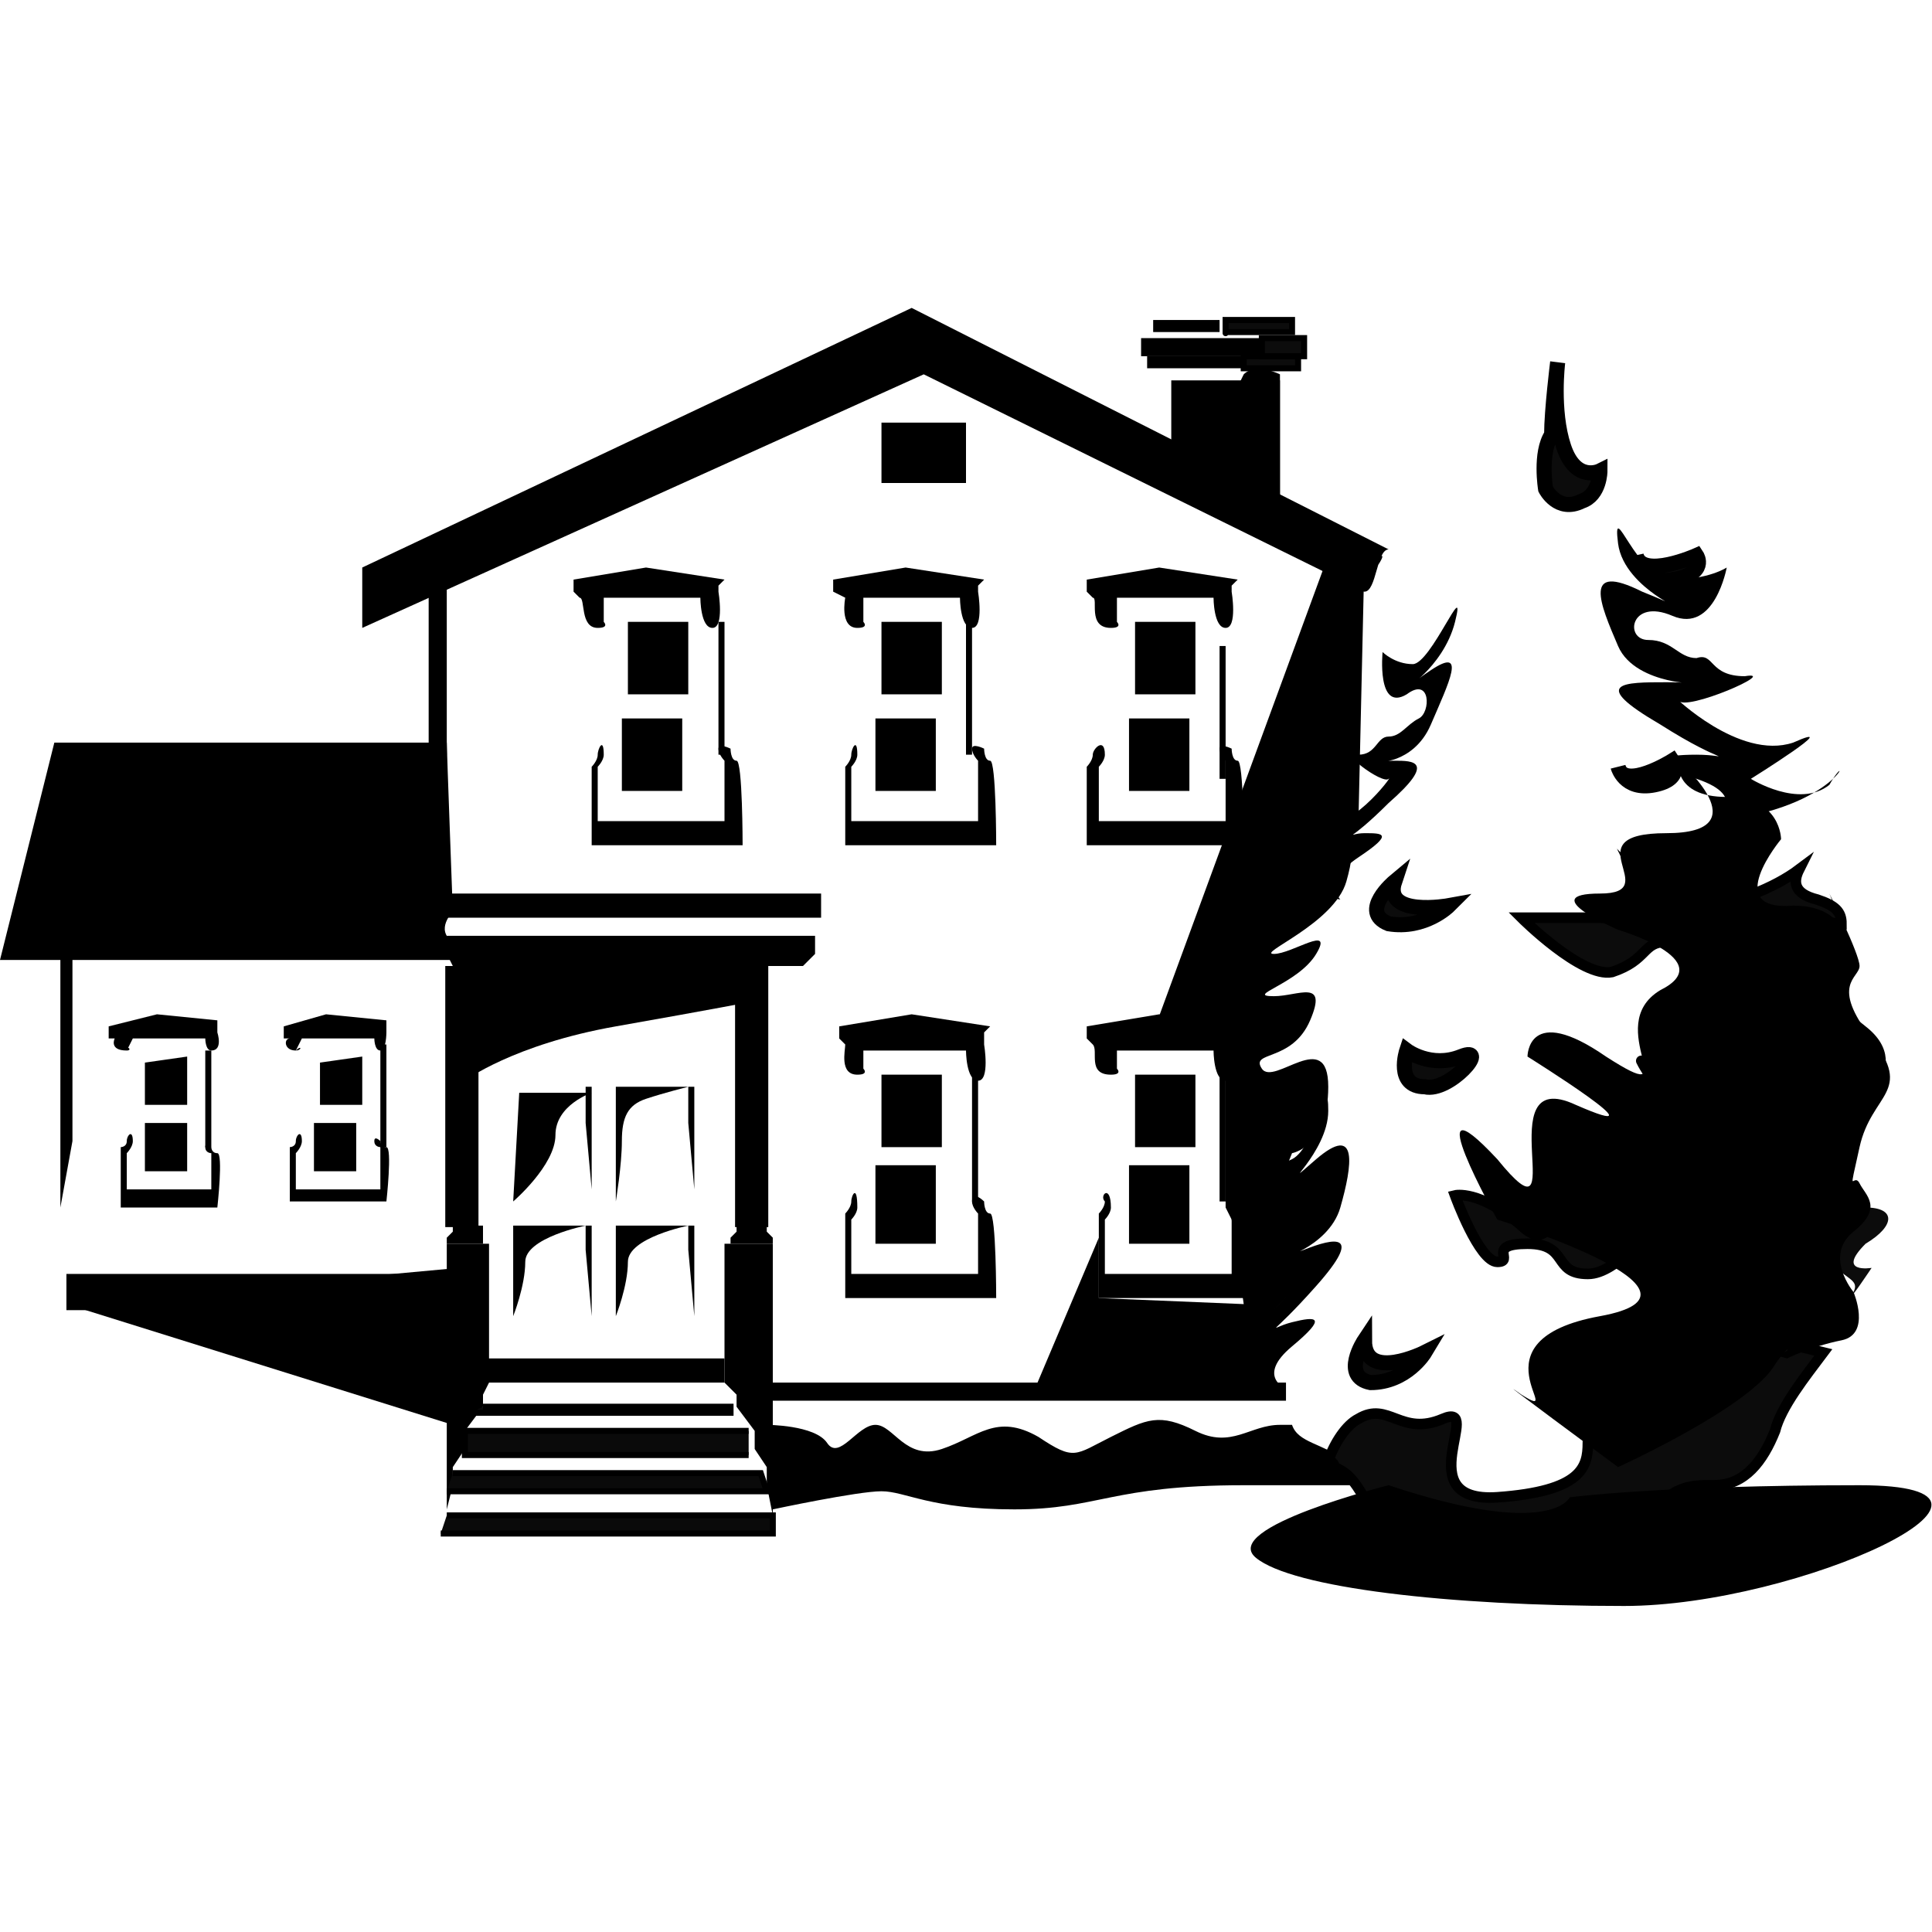 <?xml version="1.0" encoding="utf-8"?>
<!-- Generator: Adobe Illustrator 19.1.0, SVG Export Plug-In . SVG Version: 6.00 Build 0)  -->
<svg version="1.1" id="Layer_1" xmlns="http://www.w3.org/2000/svg" xmlns:xlink="http://www.w3.org/1999/xlink" x="0px" y="0px"
	 width="32px" height="32px" viewBox="7 -7 32 32" style="enable-background:new 7 -7 32 32;" xml:space="preserve">
<style type="text/css">
	.st0{stroke:#000000;stroke-width:0.25;stroke-miterlimit:10;}
	.st1{fill:#0A0A0A;stroke:#000000;stroke-width:0.1;stroke-miterlimit:10;}
	.st2{fill:#0C0C0C;stroke:#000000;stroke-width:0.175;stroke-miterlimit:10;}
	.st3{fill:none;stroke:#000000;stroke-width:0.175;stroke-miterlimit:10;}
	.st4{fill:#0C0C0C;stroke:#000000;stroke-width:0.25;stroke-miterlimit:10;}
	.st5{fill:#0C0C0C;stroke:#000000;stroke-width:0.1;stroke-miterlimit:10;}
	.st6{fill:#0C0C0C;}
</style>
<polygon points="14.4,8.5 14.4,8.8 14.5,9 20.3,9 20.5,8.8 20.5,8.5 "/>
<path class="st0" d="M14.5,9v4.2h0.3V9C14.8,9,14.5,9.1,14.5,9z"/>
<path class="st0" d="M19.3,9v4.2h0.3V9C19.5,9,19.3,9.1,19.3,9z"/>
<polygon points="19.3,13.3 19.2,13.3 19.2,13.4 19.1,13.5 19.1,13.6 19.8,13.6 19.8,13.5 19.7,13.4 19.7,13.3 19.6,13.3 "/>
<polygon points="14.6,13.3 14.5,13.3 14.5,13.4 14.4,13.5 14.4,13.6 15,13.6 15,13.5 15,13.4 15,13.3 14.9,13.3 "/>
<path d="M14.4,13.6l0,4.4l0.1-0.4v-0.3l0.2-0.3v-0.3l0.3-0.4v-0.2l0.1-0.2v-2.3C15.1,13.6,14.3,13.6,14.4,13.6z"/>
<path d="M19.8,13.6v4.5l-0.1-0.5v-0.3l-0.2-0.3v-0.3l-0.3-0.4v-0.2L19,15.9v-2.3C19,13.6,19.8,13.6,19.8,13.6z"/>
<path d="M14.8,15.9H19v-0.4l-4.2,0C14.8,15.5,14.9,16,14.8,15.9z"/>
<line x1="15" y1="16.4" x2="19.2" y2="16.4"/>
<polyline class="st1" points="19.4,17.1 14.7,17.1 14.7,16.7 19.4,16.7 "/>
<polyline class="st1" points="14.4,17.7 19.7,17.7 19.6,17.4 14.5,17.4 "/>
<polyline class="st1" points="14.3,18.4 19.8,18.4 19.8,18.1 14.4,18.1 "/>
<polyline class="st1" points="14.8,16.4 19.1,16.4 19.1,16.3 15,16.3 "/>
<path d="M14.7,10.9c0,0,0.8-0.6,2.5-0.9s2.2-0.4,2.2-0.4V8.7h-4.7C14.7,8.7,14.7,10.9,14.7,10.9z"/>
<path d="M9.1,10.4C9.2,10.4,9.1,10.3,9.1,10.4l0.1-0.2h1.2c0,0,0,0.2,0.1,0.2c0.2,0,0.1-0.3,0.1-0.3l0,0V10l0-0.1l-1-0.1L8.8,10
	l0,0.1v0.1l0.1,0C8.9,10.2,8.8,10.4,9.1,10.4z"/>
<path d="M11.9,10.4C12,10.4,12,10.3,11.9,10.4l0.1-0.2h1.2c0,0,0,0.2,0.1,0.2s0.1-0.3,0.1-0.3l0,0V10l0-0.1l-1-0.1L11.7,10l0,0.1
	v0.1l0.1,0C11.7,10.2,11.7,10.4,11.9,10.4z"/>
<path d="M21.2,3.4c0.2,0,0.1-0.1,0.1-0.1V2.9h1.6c0,0,0,0.5,0.2,0.5c0.2,0,0.1-0.6,0.1-0.6l0-0.1V2.7l0.1-0.1l-1.3-0.2l-1.2,0.2
	l0,0.1v0.1L21,2.9C21,2.9,20.9,3.4,21.2,3.4z"/>
<path d="M25.4,3.4c0.2,0,0.1-0.1,0.1-0.1V2.9h1.6c0,0,0,0.5,0.2,0.5c0.2,0,0.1-0.6,0.1-0.6l0-0.1V2.7l0.1-0.1l-1.3-0.2L25,2.6l0,0.1
	v0.1l0.1,0.1C25.2,2.9,25,3.4,25.4,3.4z"/>
<path d="M21.2,10.8c0.2,0,0.1-0.1,0.1-0.1v-0.3H23c0,0,0,0.5,0.2,0.5c0.2,0,0.1-0.6,0.1-0.6l0-0.1v-0.1l0.1-0.1l-1.3-0.2L20.9,10
	l0,0.1v0.1l0.1,0.1C21,10.4,20.9,10.8,21.2,10.8z"/>
<path d="M25.4,10.8c0.2,0,0.1-0.1,0.1-0.1v-0.3h1.6c0,0,0,0.5,0.2,0.5c0.2,0,0.1-0.6,0.1-0.6l0-0.1v-0.1l0.1-0.1l-1.3-0.2L25,10
	l0,0.1v0.1l0.1,0.1C25.2,10.4,25,10.8,25.4,10.8z"/>
<path d="M21.2,5.5c0,0.1-0.1,0.2-0.1,0.2v0.9h2.1v-1c0,0-0.1-0.1-0.1-0.2s0.2,0,0.2,0s0,0.2,0.1,0.2c0.1,0,0.1,1.4,0.1,1.4h-2.5V5.7
	c0,0,0.1-0.1,0.1-0.2S21.2,5.2,21.2,5.5z"/>
<path d="M25.3,5.5c0,0.1-0.1,0.2-0.1,0.2v0.9h2.1v-1c0,0-0.1-0.1-0.1-0.2s0.2,0,0.2,0s0,0.2,0.1,0.2s0.1,1.4,0.1,1.4H25V5.7
	c0,0,0.1-0.1,0.1-0.2S25.3,5.2,25.3,5.5z"/>
<g>
	<rect x="14" y="7.8" width="6.6" height="0.4"/>
</g>
<g>
	<polygon points="29.4,5.5 29.4,2.2 29,2.2 29,6.6 	"/>
</g>
<g>
	<polygon points="14.4,5.5 14.4,2.2 14.1,2.2 14.1,6.6 	"/>
</g>
<g>
	<polygon points="8.2,11.9 8.2,8.6 8,8.6 8,13 	"/>
</g>
<g>
	<rect x="19.7" y="15.9" width="8.6" height="0.3"/>
</g>
<g>
	<rect x="27.2" y="3.7" width="0.1" height="2.2"/>
</g>
<g>
	<rect x="27.2" y="10.7" width="0.1" height="2.2"/>
</g>
<g>
	<rect x="23.1" y="10.7" width="0.1" height="2.2"/>
</g>
<g>
	<rect x="10.4" y="10.4" width="0.1" height="1.6"/>
</g>
<g>
	<rect x="13.3" y="10.3" width="0.1" height="1.7"/>
</g>
<g>
	<polygon points="16.7,11 16.7,11.6 16.8,12.7 16.8,11 	"/>
</g>
<g>
	<polygon points="18.4,11 18.4,11.6 18.5,12.7 18.5,11 	"/>
</g>
<g>
	<polygon points="16.7,13.3 16.7,13.7 16.8,14.8 16.8,13.3 	"/>
</g>
<g>
	<polygon points="18.4,13.3 18.4,13.7 18.5,14.8 18.5,13.3 	"/>
</g>
<g>
	<rect x="23" y="3.3" width="0.1" height="2.2"/>
</g>
<g>
	<path d="M16.9,3.4c0.2,0,0.1-0.1,0.1-0.1V2.9h1.6c0,0,0,0.5,0.2,0.5c0.2,0,0.1-0.6,0.1-0.6l0-0.1V2.7l0.1-0.1l-1.3-0.2l-1.2,0.2
		l0,0.1v0.1l0.1,0.1C16.7,2.9,16.6,3.4,16.9,3.4z"/>
	<path d="M17,5.5c0,0.1-0.1,0.2-0.1,0.2v0.9H19v-1c0,0-0.1-0.1-0.1-0.2s0.2,0,0.2,0s0,0.2,0.1,0.2s0.1,1.4,0.1,1.4h-2.5V5.7
		c0,0,0.1-0.1,0.1-0.2S17,5.2,17,5.5z"/>
	<g>
		<rect x="18.9" y="3.3" width="0.1" height="2.2"/>
	</g>
</g>
<path d="M21.2,13c0,0.1-0.1,0.2-0.1,0.2v0.9h2.1v-1c0,0-0.1-0.1-0.1-0.2c0-0.2,0.2,0,0.2,0s0,0.2,0.1,0.2s0.1,1.4,0.1,1.4h-2.5v-1.4
	c0,0,0.1-0.1,0.1-0.2C21.1,12.8,21.2,12.6,21.2,13z"/>
<path d="M25.4,13c0,0.1-0.1,0.2-0.1,0.2v0.9h2.1v-1c0,0-0.1-0.1-0.1-0.2c0-0.2,0.2,0,0.2,0s0,0.2,0.1,0.2s0.1,1.4,0.1,1.4h-2.5v-1.4
	c0,0,0.1-0.1,0.1-0.2C25.2,12.8,25.4,12.6,25.4,13z"/>
<path d="M9.2,11.9c0,0.1-0.1,0.2-0.1,0.2v0.6h1.4v-0.6c0,0-0.1,0-0.1-0.1s0.1,0,0.1,0s0,0.1,0.1,0.1c0.1,0,0,0.9,0,0.9H9V12
	c0,0,0.1,0,0.1-0.1C9.1,11.8,9.2,11.7,9.2,11.9z"/>
<path d="M12,11.9c0,0.1-0.1,0.2-0.1,0.2v0.6h1.4V12c0,0-0.1,0-0.1-0.1s0.1,0,0.1,0s0,0.1,0.1,0.1c0.1,0,0,0.9,0,0.9h-1.6V12
	c0,0,0.1,0,0.1-0.1C11.9,11.8,12,11.7,12,11.9z"/>
<g>
	<path d="M29.6,2.8c0.2,0,0.2-0.7,0.4-0.7l-7.9-4L13,2.4v1l9.3-4.2L29.6,2.8c0-0.2,0.1-0.3,0.2-0.4C30.2,1.8,29.2,2.8,29.6,2.8z"/>
	<path d="M28.4,16.6c-0.1,0-0.1,0-0.2,0c-0.5,0-0.8,0.4-1.4,0.1c-0.6-0.3-0.8-0.2-1.4,0.1s-0.6,0.4-1.2,0c-0.7-0.4-1,0-1.6,0.2
		c-0.6,0.2-0.8-0.4-1.1-0.4s-0.6,0.6-0.8,0.3s-1-0.3-1-0.3c0,0.4,0.1,1.4,0.1,1.4s1.4-0.3,1.8-0.3c0.4,0,0.8,0.3,2.2,0.3
		c1.4,0,1.6-0.4,3.8-0.4c0.6,0,1.8,0,2.2,0c0,0-0.5-0.4-0.5-0.4C28.9,16.9,28.5,16.9,28.4,16.6z"/>
</g>
<path d="M14.4,5.3H7.9L7,8.9h7.8c0,0,0-0.1-0.3-0.3c-0.3-0.2,0-0.5,0-0.5S14.4,5.4,14.4,5.3z"/>
<path d="M8.1,14.1l6.2,0l0,0.6H8.1c0,0,0,0,0-0.2C8.1,14.4,8.1,14.1,8.1,14.1"/>
<g>
	<g>
		<path class="st2" d="M34.7,16.5c-1,0.3-1.4,0-1.4,0.4c0,0.4-0.1,0.8-1.5,0.9c-1.5,0.1-0.2-1.6-0.9-1.3c-0.7,0.3-0.9-0.3-1.4,0
			c-0.2,0.1-0.4,0.4-0.5,0.7c0,0,0.1,0,0.1,0.1c0.5,0.2,0.4,0.7,1,0.9c0.6,0.2,1.2,0.1,1.1,0.6c-0.1,0.4,0,0,1.1-0.2
			c1.1-0.2,1,0.6,1.7-0.2c0.7-0.8,0.9-0.8,1.4-0.8c0.5,0,0.8-0.4,1-0.9c0.1-0.4,0.5-0.9,0.8-1.3c-0.4-0.1-0.8-0.2-1.3-0.2
			C34,15,35.7,16.1,34.7,16.5z"/>
		<path class="st2" d="M35.1,12.1c-0.3-0.6-0.1-1.3-0.3-0.6c-0.3,0.7-0.4,1.7-1.5,1.7c-0.3,0-0.5-0.1-0.6-0.1c0,0.3-0.2,0.5-0.5,0.2
			c-0.7-0.6-1.1-0.5-1.1-0.5s0.4,1.1,0.7,1.1c0.3,0-0.2-0.3,0.5-0.3c0.7,0,0.4,0.5,1,0.5c0.5,0,1-0.8,1.4-0.8c0.4,0,0.4,0.8,0.9,0.5
			c0.4-0.2,1-1,1.6-1.4c0-0.1,0-0.1,0-0.2c0-0.2,0.1-0.4,0-0.6c-0.2,0.1-0.3,0.2-0.5,0.3C36.1,12.2,35.5,12.7,35.1,12.1z"/>
		<path class="st3" d="M32.7,12.5c0,0-0.2,0.4,0,0.6C32.8,12.8,32.7,12.5,32.7,12.5z"/>
	</g>
	<path class="st4" d="M29.6,15.2c0,0-0.4,0.6,0.1,0.7c0.6,0,0.9-0.5,0.9-0.5S29.6,15.9,29.6,15.2z"/>
	<path class="st4" d="M34.1,2.2c0,0,0.1,0.5,0.6,0.4c0.6-0.1,0.4-0.4,0.4-0.4S34.2,2.6,34.1,2.2z"/>
	<path class="st4" d="M30.3,10.4c0,0,0.4,0.3,0.9,0.1S31,11.1,30.6,11C30.1,11,30.3,10.4,30.3,10.4z"/>
</g>
<path d="M21.6,0v1H23V0C23,0,21.6,0,21.6,0z"/>
<path d="M15.5,12.9c0,0,0.7-0.6,0.7-1.1c0-0.5,0.6-0.7,0.6-0.7l-1.2,0L15.5,12.9z"/>
<path d="M15.5,14.8c0,0,0.2-0.5,0.2-0.9s1-0.6,1-0.6l-1.2,0L15.5,14.8z"/>
<path d="M17.2,14.8c0,0,0.2-0.5,0.2-0.9s1-0.6,1-0.6l-1.2,0L17.2,14.8z"/>
<path d="M17.2,12.9c0,0,0.1-0.6,0.1-1c0-0.4,0.1-0.6,0.4-0.7s0.7-0.2,0.7-0.2l-1.2,0C17.2,11,17.2,12.9,17.2,12.9z"/>
<polygon points="8.1,14.6 14.5,16.6 14.6,14 "/>
<path d="M30,17.6c0,0-2.8,0.7-2.2,1.2s3.2,0.8,6.1,0.8s7.2-2,3.9-2S33,17.8,33,17.8S32.7,18.5,30,17.6z"/>
<path d="M26.4,0.5v-1.2h1.8v2.3C28.2,1.5,26.4,0.5,26.4,0.5z"/>
<path d="M26.1-1.5h1.1v-0.2h-1.1C26.1-1.7,26.1-1.4,26.1-1.5z"/>
<path class="st5" d="M27.3-1.5h1.1v-0.2h-1.1C27.3-1.7,27.3-1.4,27.3-1.5z"/>
<g>
	<path d="M27.6-0.8c-0.1,0.2-0.2,0.4-0.2,0.6h0.4v0.4h-0.5c-0.1,0.3-0.2,0.6-0.4,0.6c-0.5,0,1.3,0.7,1.3,0.7v-2.3
		C28.2-0.8,27.8-1,27.6-0.8z"/>
</g>
<g>
	<rect x="27.6" y="-1.1" class="st5" width="0.9" height="0.2"/>
	<path d="M26-0.9h1.6v-0.2H26C26-1.1,26-0.8,26-0.9z"/>
	<path d="M27.9-1.4h-2c0,0,0,0.4,0,0.3h1.7h0.3V-1.4z"/>
	<rect x="27.9" y="-1.4" class="st5" width="0.7" height="0.3"/>
</g>
<path class="st4" d="M32.6,1.1c0,0,0.2,0.4,0.6,0.2c0.3-0.1,0.3-0.5,0.3-0.5S33.1,1,32.9,0.4C32.7-0.2,32.8-1,32.8-1
	s-0.1,0.8-0.1,1.2C32.5,0.5,32.6,1.1,32.6,1.1z"/>
<path class="st6" d="M36.5,10.7c0,0,0.3,0.2,0.6,0.1c0.4-0.1,0.4-0.3,0.4-0.3s-0.5,0.1-0.7-0.3c-0.2-0.4-0.2-0.9-0.2-0.9
	s-0.1,0.5-0.2,0.7C36.4,10.4,36.5,10.7,36.5,10.7z"/>
<path class="st6" d="M37.9,13c-0.6,0-0.9,0.7-0.6,0.9c0.3,0.3,0.5,0.3,0.4,0.5c-0.1,0.2,0.3-0.4,0.3-0.4s-0.6,0.1-0.1-0.4
	C38.4,13.3,38.4,13,37.9,13z"/>
<path d="M36.6,15.5c0,0,0.4-0.2,0.9-0.3s0.2-0.8,0.2-0.8s-0.5-0.6,0-1s0.2-0.6,0.1-0.8s-0.2,0.3,0-0.6s0.9-0.9,0.2-1.8
	s-0.2-1-0.2-1.2s-0.5-1.2-0.5-1.2s0.4,0.9,0,1.4s-0.2,0.6-0.2,0.6s0.8,0.2,0.7,0.7s-0.4,0.7-0.4,0.7s0,0.3-0.3,0.6s0.3-0.1,0.1,0.8
	s0.1,0.9-0.4,1s0.5,0.1,0.2,0.6s0.8,0.4,0.1,0.6s-0.3,0.6-0.6,0.6S36.6,15.5,36.6,15.5z"/>
<path d="M28.3,16c0,0-0.5-0.2,0.1-0.7s0.4-0.5,0-0.4s-0.4,0.3,0.4-0.6s0.3-0.8-0.2-0.6c-0.6,0.2,0.4,0,0.6-0.7s0.3-1.4-0.4-0.8
	s0.2-0.1,0.2-0.8s-0.2,0.6-0.6,0.8s-0.8,0-0.8,0s0.3,1,0.8,0.6s0.7,0.2,0.4,0.3s-0.3,0.4-0.6,0.4s-0.1,0.3-0.6,0.4s0.9,0.4,1,0.2
	s-0.6,1.1-1.4,0.9s0.6,0.4,0.6,0.4s-0.6,0.6-1,0.3S26.6,16.2,28.3,16z"/>
<path d="M29.2,7.9c0,0-0.3-0.3,0.3-0.7s0.4-0.4,0.1-0.4c-0.3,0-0.3,0.2,0.4-0.5c0.8-0.7,0.4-0.7,0.1-0.7c-0.4,0,0.3,0.1,0.6-0.6
	s0.6-1.3,0-0.9c-0.6,0.4,0.2,0,0.4-0.8S30.7,4,30.4,4c-0.3,0-0.5-0.2-0.5-0.2s-0.1,1,0.4,0.7c0.4-0.3,0.4,0.3,0.2,0.4
	c-0.2,0.1-0.3,0.3-0.5,0.3s-0.2,0.3-0.5,0.3C29.1,5.4,29.9,6,30,5.9c0.1-0.1-0.7,1-1.2,0.7s0.3,0.5,0.3,0.5s-0.5,0.5-0.8,0.1
	S28.1,7.7,29.2,7.9z"/>
<path d="M35.4,6.6c0,0,0.6-0.4-0.3-0.7c-0.9-0.3-0.6-0.4,0-0.4s0.5,0.2-0.6-0.5c-1.2-0.7-0.6-0.7,0.1-0.7c0.8,0-0.5,0.1-0.8-0.6
	c-0.3-0.7-0.6-1.4,0.4-0.9c1,0.4-0.3,0-0.4-0.8s0.3,0.6,0.9,0.6s0.9-0.2,0.9-0.2s-0.2,1.1-0.9,0.8s-0.8,0.4-0.4,0.4s0.5,0.3,0.8,0.3
	c0.3-0.1,0.2,0.3,0.8,0.3c0.6-0.1-1,0.6-1.1,0.4c-0.1-0.1,1,1,1.9,0.7c0.9-0.4-0.7,0.6-0.7,0.6s0.8,0.5,1.3,0.1
	C37.7,5.3,37.5,6.4,35.4,6.6z"/>
<path class="st2" d="M35.6,10.1c-0.5,0,0.5,0.7,0,0.7c-0.5,0-1.3,0-1.4-0.2c-0.1-0.2,0.3,0.7,0.8,0.7c0.6,0,1.1,0.3,1.1,0
	c0-0.3-0.1-0.4,0.4-0.4c-0.1-0.2-0.1-0.4,0.1-0.4c0.2,0,0.3-0.3-0.2-0.4c-0.6-0.2-0.4-0.7-0.4-0.9c0,0,0-0.1,0-0.1
	C35.6,9.5,35.8,10.1,35.6,10.1z"/>
<path class="st4" d="M33.8,5.7c0,0,0.1,0.4,0.6,0.3c0.5-0.1,0.3-0.4,0.3-0.4S33.9,6.1,33.8,5.7z"/>
<path class="st2" d="M34.1,7.5c0.1,0.2,0.4,0.8-0.6,0.7c-1.3,0-1.3,0-1.3,0s1,1,1.5,0.9c0.6-0.2,0.5-0.5,0.9-0.5
	c0.4,0,1.1,0.1,1.4-0.1c0.2-0.2,0.5-0.3,1.5-0.2c0-0.2-0.1-0.3-0.4-0.4c-0.4-0.1-0.4-0.3-0.3-0.5c-0.4,0.3-1.1,0.6-1.7,0.6
	C34.5,7.9,34.2,7.6,34.1,7.5z"/>
<path d="M34.8,5.6c0,0,1.4,1.2-0.2,1.2c-1.6,0,0,1-1.1,1c-1.1,0,0.3,0.6,0.3,0.6s1.7,0.5,0.7,1c-1,0.6,0.5,2-0.9,1.1
	c-1.3-0.9-1.3,0-1.3,0s2.4,1.5,0.8,0.8c-1.5-0.7,0,2.5-1.3,0.9c-1.4-1.5,0,1,0,1s3.9,1.2,1.7,1.6s-0.5,1.8-1.3,1.3
	c-0.7-0.5,1.6,1.2,1.6,1.2s2.2-1,2.6-1.7c0.4-0.6,1.1-0.9,1.1-0.9l-0.1-1.7l0.2-1.5c0,0,1.2-0.8,0.3-1.5S37.6,9,37.6,9s0.2-1-0.9-1
	c-1.2,0.1-0.2-1.1-0.2-1.1s0-0.7-0.9-0.7S34.8,5.6,34.8,5.6z"/>
<path d="M29,2.2l-2.9,7.9l1.2,0L27.3,13l0.1,0.2l0.2,1.4l-2.4-0.1l0-1l-1.1,2.6l3.6,0l0.2-1.2l1-1l-0.7,0l0.8-0.6l0.1-1l-0.9,0.3
	l0.2-0.5c0,0,0.6-0.1,0.6-1.1s-0.9,0-1.1-0.3s0.5-0.1,0.8-0.8c0.3-0.7-0.2-0.4-0.6-0.4c-0.5,0,0.4-0.2,0.7-0.7c0.3-0.5-0.4,0-0.7,0
	c-0.3,0,1-0.5,1.2-1.2s0-0.7,0-0.7l0.2-0.3l0.1-4.4H29z"/>
<path class="st4" d="M30.1,7.6c0,0-0.6,0.5-0.1,0.7C30.6,8.4,31,8,31,8S29.9,8.2,30.1,7.6z"/>
<path d="M17.4,3.4v1.1h1V3.3h-1C17.4,3.3,17.4,3.4,17.4,3.4z"/>
<path d="M17.3,5.2v0.9h1V4.9h-1C17.3,4.9,17.3,5.2,17.3,5.2z"/>
<path d="M21.6,3.4v1.1h1V3.3h-1C21.6,3.3,21.6,3.4,21.6,3.4z"/>
<path d="M21.5,5.2v0.9h1V4.9h-1C21.5,4.9,21.5,5.2,21.5,5.2z"/>
<path d="M25.8,3.4v1.1h1V3.3h-1C25.8,3.3,25.8,3.4,25.8,3.4z"/>
<path d="M25.7,5.2v0.9h1V4.9h-1C25.7,4.9,25.7,5.2,25.7,5.2z"/>
<path d="M21.6,11V12h1v-1.2h-1C21.6,10.8,21.6,10.9,21.6,11z"/>
<path d="M21.5,12.7v0.9h1v-1.3h-1C21.5,12.4,21.5,12.7,21.5,12.7z"/>
<path d="M12.3,10.6v0.7h0.7v-0.8L12.3,10.6C12.3,10.5,12.3,10.6,12.3,10.6z"/>
<path d="M12.2,11.8v0.6h0.7v-0.8h-0.7C12.2,11.5,12.2,11.7,12.2,11.8z"/>
<path d="M9.4,10.6v0.7h0.7v-0.8L9.4,10.6C9.4,10.5,9.4,10.6,9.4,10.6z"/>
<path d="M9.4,11.8v0.6h0.7v-0.8H9.4C9.4,11.5,9.4,11.7,9.4,11.8z"/>
<path d="M25.8,11V12h1v-1.2h-1C25.8,10.8,25.8,10.9,25.8,11z"/>
<path d="M25.7,12.7v0.9h1v-1.3h-1C25.7,12.4,25.7,12.7,25.7,12.7z"/>
</svg>
